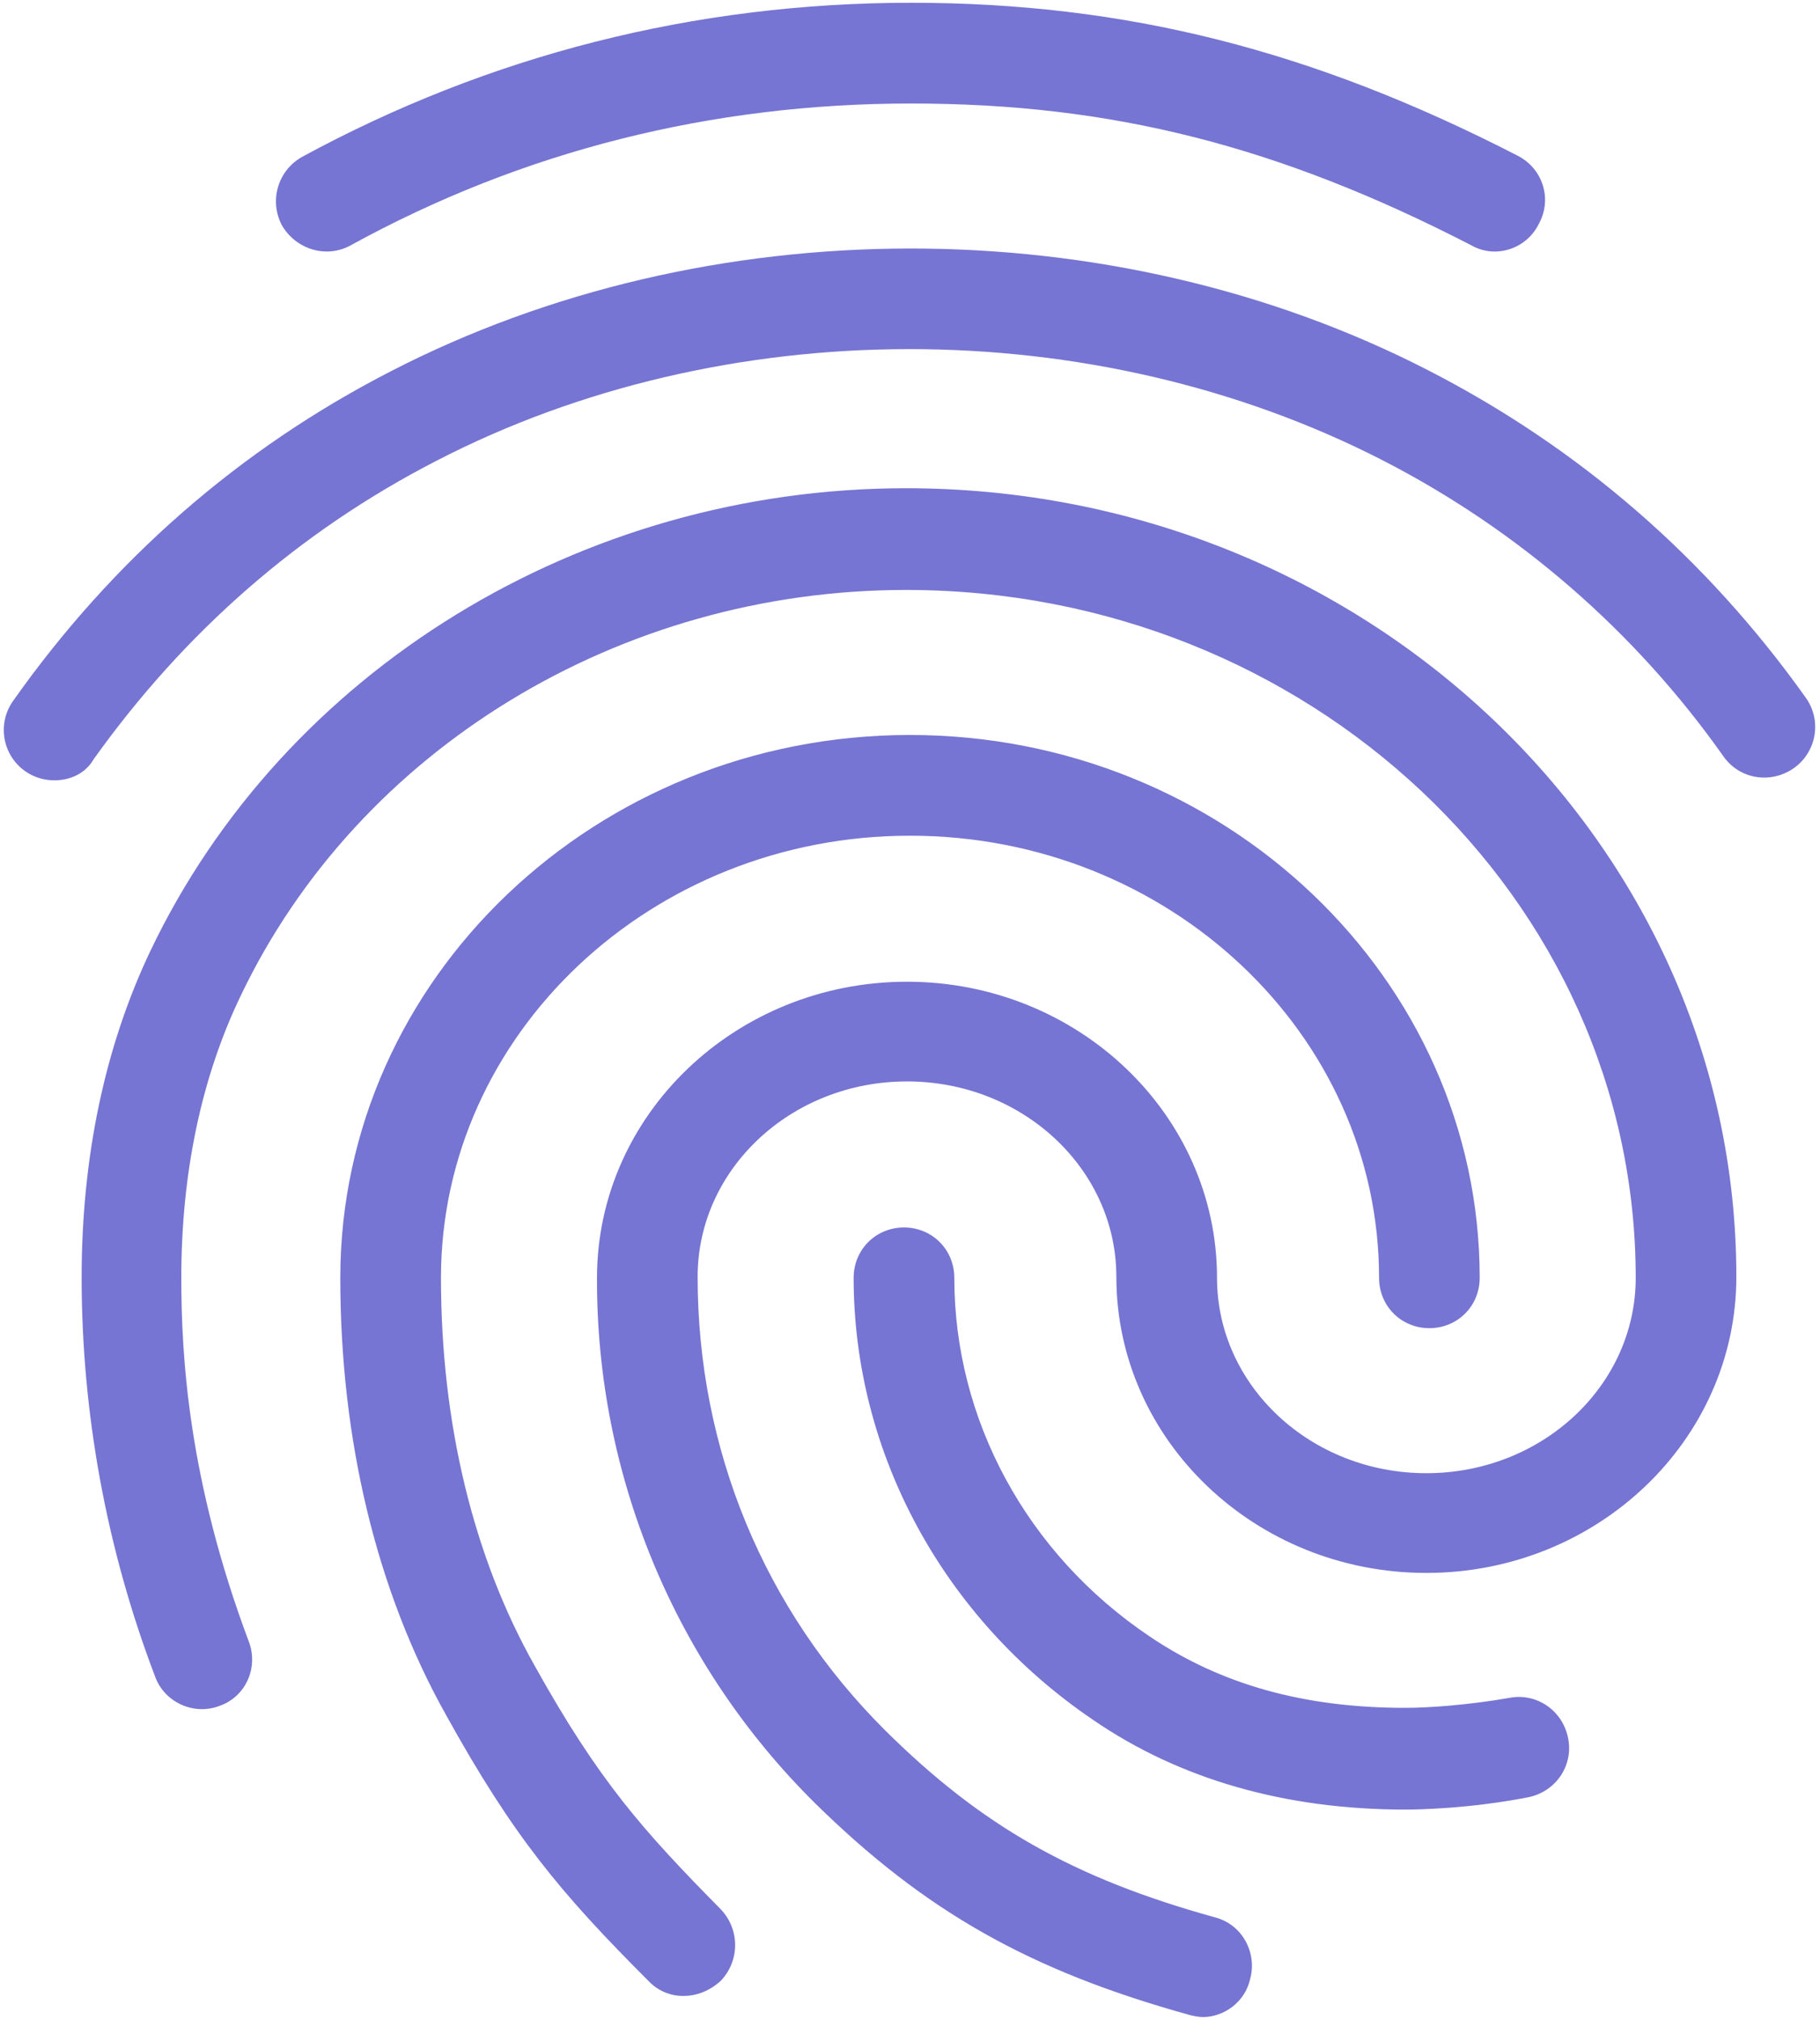 <svg width="55" height="61" viewBox="0 0 55 61" fill="none" xmlns="http://www.w3.org/2000/svg">
<path d="M45.172 7.597C44.929 7.597 44.686 7.536 44.473 7.414C38.633 4.403 33.584 3.126 27.531 3.126C21.508 3.126 15.79 4.555 10.589 7.414C9.859 7.81 8.946 7.536 8.52 6.806C8.331 6.45 8.288 6.034 8.402 5.648C8.516 5.261 8.777 4.934 9.129 4.738C14.786 1.666 20.991 0.084 27.531 0.084C34.01 0.084 39.667 1.514 45.872 4.707C46.633 5.103 46.906 6.015 46.511 6.745C46.391 6.999 46.201 7.213 45.964 7.364C45.728 7.515 45.453 7.595 45.172 7.597ZM1.646 23.566C1.366 23.568 1.09 23.493 0.85 23.349C0.61 23.204 0.414 22.996 0.285 22.747C0.156 22.498 0.098 22.218 0.118 21.939C0.138 21.659 0.236 21.39 0.399 21.163C3.41 16.904 7.243 13.559 11.805 11.216C21.356 6.289 33.584 6.259 43.165 11.186C47.727 13.528 51.56 16.844 54.571 21.072C54.688 21.235 54.771 21.42 54.816 21.616C54.861 21.811 54.866 22.014 54.832 22.212C54.798 22.41 54.726 22.599 54.618 22.769C54.511 22.939 54.371 23.085 54.206 23.201C53.507 23.687 52.564 23.535 52.077 22.836C49.413 19.065 45.875 15.997 41.766 13.893C33.036 9.422 21.873 9.422 13.174 13.924C9.037 16.053 5.57 19.094 2.832 22.927C2.589 23.353 2.133 23.566 1.646 23.566ZM20.657 60.279C20.457 60.281 20.259 60.242 20.076 60.163C19.893 60.084 19.728 59.968 19.592 59.822C16.946 57.176 15.516 55.473 13.478 51.792C11.38 48.051 10.284 43.489 10.284 38.592C10.284 29.558 18.01 22.197 27.5 22.197C36.99 22.197 44.716 29.558 44.716 38.592C44.716 39.443 44.047 40.112 43.195 40.112C42.344 40.112 41.675 39.443 41.675 38.592C41.675 31.231 35.317 25.239 27.5 25.239C19.683 25.239 13.326 31.231 13.326 38.592C13.326 42.971 14.3 47.017 16.155 50.302C18.102 53.8 19.44 55.29 21.782 57.663C22.36 58.271 22.36 59.214 21.782 59.822C21.447 60.127 21.052 60.279 20.657 60.279ZM42.465 54.651C38.846 54.651 35.652 53.739 33.036 51.944C28.504 48.872 25.797 43.884 25.797 38.592C25.797 37.74 26.466 37.071 27.318 37.071C28.169 37.071 28.839 37.74 28.839 38.592C28.839 42.88 31.029 46.926 34.739 49.42C36.899 50.88 39.424 51.579 42.465 51.579C43.195 51.579 44.412 51.488 45.629 51.275C46.45 51.123 47.241 51.671 47.393 52.522C47.545 53.344 46.997 54.134 46.146 54.286C44.412 54.621 42.891 54.651 42.465 54.651ZM36.352 60.917C36.23 60.917 36.078 60.887 35.956 60.856C31.12 59.518 27.957 57.724 24.641 54.469C22.54 52.395 20.874 49.922 19.741 47.195C18.608 44.469 18.03 41.544 18.041 38.592C18.041 33.664 22.238 29.649 27.409 29.649C32.58 29.649 36.778 33.664 36.778 38.592C36.778 41.846 39.606 44.492 43.104 44.492C46.602 44.492 49.431 41.846 49.431 38.592C49.431 27.124 39.545 17.817 27.379 17.817C18.74 17.817 10.832 22.623 7.273 30.075C6.087 32.539 5.479 35.428 5.479 38.592C5.479 40.964 5.692 44.705 7.517 49.572C7.821 50.363 7.425 51.245 6.635 51.519C5.844 51.823 4.962 51.397 4.688 50.636C3.222 46.79 2.47 42.708 2.467 38.592C2.467 34.941 3.167 31.626 4.536 28.736C8.581 20.25 17.554 14.745 27.379 14.745C41.218 14.745 52.472 25.421 52.472 38.561C52.472 43.489 48.275 47.504 43.104 47.504C37.933 47.504 33.736 43.489 33.736 38.561C33.736 35.306 30.907 32.66 27.409 32.66C23.911 32.66 21.082 35.306 21.082 38.561C21.082 43.762 23.09 48.629 26.77 52.279C29.66 55.138 32.428 56.72 36.717 57.906C37.538 58.119 37.994 58.971 37.781 59.761C37.629 60.461 36.99 60.917 36.352 60.917Z" fill="#7675D3"/>
</svg>
